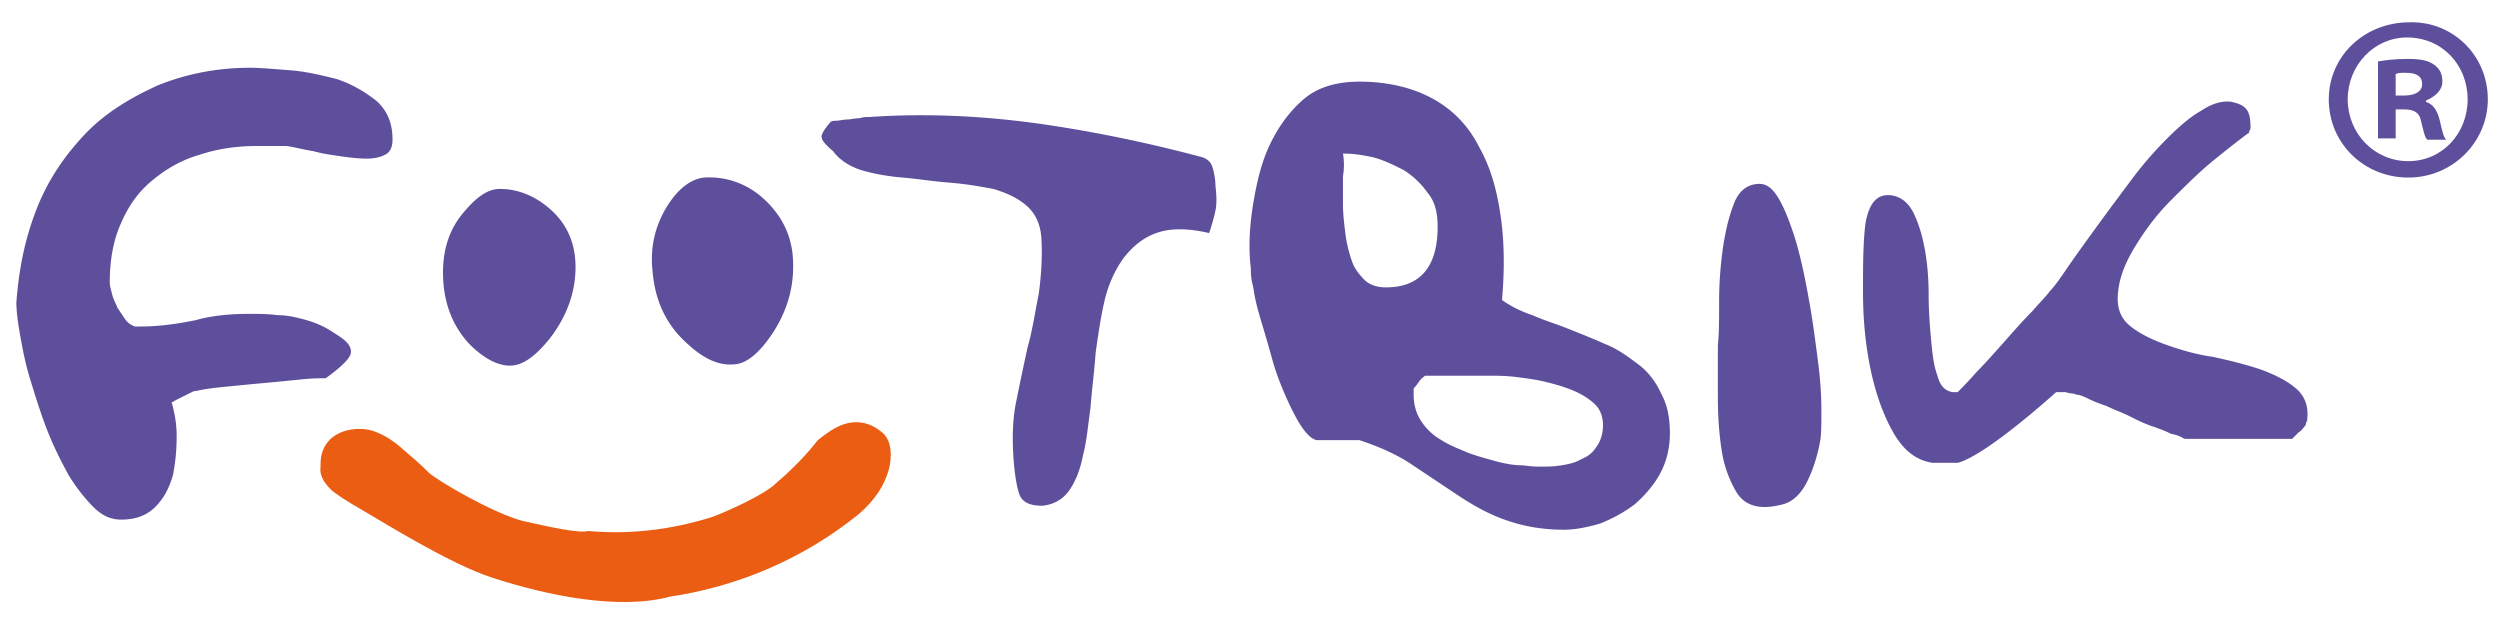 <svg xmlns="http://www.w3.org/2000/svg" width="198.061" height="48.922" viewBox="30.904 28.433 198.061 48.922"><path fill="#EB5D13" d="M77.5 70.5c3.3.3 6.6-.1 9.8-1.1 1.1-.4 4-1.7 5-2.601.3-.3.7-.6 1-.899 1.6-1.5 2.3-2.5 2.4-2.601 1-.8 1.8-1.3 2.699-1.399.9-.101 1.7.2 2.4.8.6.5.8 1.4.6 2.6-.3 1.4-1.1 2.7-2.5 3.9-4.5 3.6-9.6 5.7-14.899 6.5-4.101 1.1-9.8-.1-14.101-1.5-3.399-1.1-8.8-4.5-10.199-5.3-1.4-.8-2.301-1.4-2.601-1.7-.6-.6-.899-1.2-.8-1.8 0-.601 0-1.4.8-2.2.9-.8 2.2-.9 3.101-.7.8.2 1.699.7 2.6 1.5.7.601 1.4 1.2 2.1 1.9.801.7 5.101 3.2 7.4 3.8 2.2.5 4.5 1 5.2.8z"/><g fill="#5E4F9C"><path d="M33.8 45c.9-2.3 2.2-4.2 3.8-5.899 1.601-1.7 3.601-2.9 5.8-3.9 2.2-.9 4.7-1.4 7.301-1.4.8 0 1.899.101 3.199.2 1.301.101 2.5.4 3.7.7 1.2.4 2.2 1 3.101 1.7.899.8 1.3 1.8 1.3 3.1 0 .601-.2 1-.601 1.2-.4.199-.9.299-1.4.299-.8 0-1.5-.1-2.2-.2-.7-.1-1.4-.199-2.1-.399-.7-.101-1.4-.301-2.1-.401h-2.3c-1.6 0-3.1.2-4.6.7-1.4.4-2.601 1.1-3.7 2-1.101.9-1.9 2-2.5 3.4-.6 1.3-.9 2.9-.9 4.7 0 .301.101.601.2 1 .1.4.3.7.4 1l.6.9c.2.3.5.5.8.6h.4c1.5 0 2.899-.199 4.399-.5 1.4-.399 2.9-.5 4.301-.5.699 0 1.399 0 2.199.101.801 0 1.601.2 2.301.399.699.2 1.399.5 2 .9.6.4 1.6.9 1.5 1.7-.101.7-2 2-2 2-.4 0-1.101 0-2 .1-1 .101-2 .2-3.101.3-1.099.1-2.099.2-3.099.3-1 .1-1.601.199-2 .3-.101 0-.2 0-.4.1l-.6.3-.6.3c-.2.1-.3.2-.4.2.2.7.4 1.6.4 2.7 0 1.101-.1 2.101-.3 3.101-.3 1-.7 1.8-1.399 2.5-.7.699-1.601 1-2.7 1-.8 0-1.5-.301-2.2-1A13.71 13.71 0 0 1 36.3 66c-.6-1.1-1.2-2.3-1.7-3.6s-.9-2.6-1.3-3.9-.6-2.4-.8-3.5c-.2-1.1-.3-2-.3-2.6.2-2.7.7-5.1 1.6-7.4zM127.2 45.1c.1-.5.1-1.101 0-1.9 0-.5-.101-1-.2-1.4-.101-.399-.3-.699-.8-.899-4.5-1.2-8.9-2.101-13.2-2.7-4.4-.6-8.8-.8-13.2-.5-.2 0-.5 0-.8.1-.4 0-.7.101-1 .101s-.6.098-.9.098-.4.1-.4.1-.8.9-.7 1.2c0 .4.9 1.1.9 1.1.5.7 1.301 1.2 2.2 1.5 1 .3 2.101.5 3.3.6 1.2.101 2.4.3 3.7.4 1.3.1 2.4.3 3.5.5 1 .3 1.9.7 2.601 1.3.699.6 1.1 1.4 1.199 2.5.101 1.5 0 3-.199 4.5-.301 1.5-.5 2.9-.9 4.3-.3 1.4-.6 2.8-.9 4.3-.3 1.5-.3 3-.199 4.5.1 1.4.3 2.4.5 2.9.3.6.899.8 1.8.8.899-.1 1.6-.5 2.1-1.2.5-.699.9-1.699 1.101-2.8.3-1.1.399-2.399.6-3.8.1-1.4.3-2.8.4-4.3.197-1.4.397-2.8.697-4.1.3-1.3.8-2.4 1.5-3.4.7-.9 1.5-1.601 2.601-2 1.1-.4 2.5-.4 4.2 0 .199-.6.399-1.3.499-1.8zM130.2 44.5c.3-1.8.699-3.399 1.399-4.8s1.601-2.6 2.7-3.5 2.6-1.3 4.3-1.3c2.3 0 4.3.5 5.9 1.399 1.6.9 2.8 2.2 3.6 3.801.9 1.6 1.4 3.399 1.7 5.5.3 2.1.3 4.3.1 6.6.7.5 1.5.9 2.4 1.2.9.399 1.9.7 2.9 1.1 1 .4 2 .8 2.899 1.2 1 .4 1.8 1 2.601 1.6.8.601 1.399 1.4 1.8 2.301.5.899.7 1.899.7 3.199 0 1.2-.301 2.301-.801 3.2-.5.9-1.199 1.7-2 2.4-.8.6-1.699 1.1-2.699 1.5-1 .3-2 .5-2.9.5-1.8 0-3.3-.3-4.7-.8-1.399-.5-2.6-1.2-3.8-2l-3.6-2.4c-1.2-.8-2.601-1.4-4.101-1.9h-3.402c-.399-.1-.8-.5-1.199-1.1-.4-.6-.801-1.4-1.2-2.3-.4-.9-.8-1.9-1.101-3-.3-1.101-.6-2.101-.899-3.101s-.5-1.8-.601-2.6C130 50.5 130 50 130 49.7c-.2-1.7-.1-3.4.2-5.2zm7.1-2.1v2.2c0 .8.1 1.6.2 2.399.1.8.3 1.5.5 2.101.2.6.6 1.1 1 1.5.399.399 1 .6 1.7.6 2.699 0 4.1-1.6 4.1-4.8 0-1.101-.2-2-.8-2.7a6.57 6.57 0 0 0-1.9-1.8c-.8-.4-1.6-.8-2.399-1-.9-.2-1.601-.3-2.4-.3.099.6.099 1.2-.001 1.8zm6.2 19.4a4.593 4.593 0 0 0 1.6 1.5c.601.4 1.4.7 2.101 1 .8.301 1.6.5 2.3.7.8.2 1.399.3 2.1.3.599.1 1.099.1 1.399.1.5 0 1 0 1.6-.101.601-.1 1.101-.199 1.601-.5.5-.199.899-.5 1.199-1 .301-.399.5-1 .5-1.699 0-.601-.199-1.2-.6-1.601-.4-.399-1-.8-1.7-1.1s-1.399-.5-2.2-.7c-.8-.2-1.6-.3-2.399-.4-.8-.1-1.5-.1-2.2-.1H143.801c-.1.1-.3.2-.5.5s-.3.4-.4.5v.5c-.001.801.199 1.501.599 2.101zM167.1 52.3c0-1.399.101-2.8.3-4.199.2-1.4.5-2.601.9-3.601s1.1-1.5 2-1.5c.6 0 1.1.4 1.6 1.3s.9 2 1.301 3.301c.399 1.399.699 2.8 1 4.5.3 1.6.5 3.199.699 4.699.2 1.5.301 2.801.301 4.101 0 1.2 0 2-.101 2.5-.2 1.1-.5 2-.8 2.7-.3.699-.6 1.199-1 1.6s-.8.6-1.2.7c-.399.1-.899.2-1.399.2-1 0-1.801-.4-2.301-1.301a9.275 9.275 0 0 1-1.1-3.199c-.2-1.301-.3-2.7-.3-4.2V55.8c.1-.9.1-2.1.1-3.5zM180.7 43.9c.8.1 1.399.6 1.8 1.399.399.801.7 1.801.899 2.9.2 1.1.301 2.3.301 3.6 0 1.301.1 2.5.199 3.601.101 1.1.2 2 .5 2.8.2.8.601 1.2 1.2 1.3h.4c.3-.3.8-.8 1.5-1.6.7-.7 1.399-1.5 2.2-2.4.8-.899 1.5-1.7 2.199-2.399.7-.801 1.2-1.301 1.4-1.601.5-.5 1-1.3 1.7-2.3s1.5-2.1 2.3-3.2c.8-1.1 1.7-2.3 2.6-3.5.9-1.2 1.801-2.2 2.7-3.1.9-.9 1.8-1.7 2.7-2.2.9-.6 1.7-.8 2.4-.7.399.101.8.2 1.1.5s.4.8.4 1.5c0 .101 0 .2-.101.3 0 .101 0 .2-.1.2-.801.601-1.7 1.3-2.801 2.2-1.1.9-2.199 2-3.3 3.1-1.1 1.101-2 2.301-2.8 3.601s-1.3 2.5-1.4 3.8c-.1 1.1.2 1.9.9 2.5s1.7 1.1 2.8 1.5c1.101.4 2.4.8 3.8 1 1.4.3 2.601.6 3.801 1 1.1.4 2.1.9 2.8 1.5s1 1.4.899 2.4c0 .1 0 .199-.1.3 0 .1 0 .2-.1.3-.101.1-.2.3-.5.5l-.5.5h-8-.4s-.2 0-.3-.1c-.2-.101-.4-.2-.9-.301-.396-.2-.896-.4-1.496-.6-.6-.2-1.2-.5-1.8-.8s-1.2-.5-1.8-.8c-.601-.2-1.101-.4-1.5-.601-.4-.2-.7-.3-.9-.3 0 0-.2-.1-.399-.1-.2 0-.4-.101-.5-.101h-.7s-5.5 5-7.8 5.601H184c-1.301-.2-2.301-1-3.101-2.4s-1.399-3.1-1.8-5-.6-4-.6-6.1c0-2.101 0-3.9.199-5.5C179 44.5 179.6 43.8 180.7 43.9zM93.7 48.6c.2 2.2-.3 4.2-1.5 6.1-1.1 1.7-2.2 2.6-3.2 2.6-1.1.1-2.3-.4-3.6-1.6-1.699-1.5-2.6-3.4-2.8-5.8-.2-1.9.2-3.601 1.2-5.2.9-1.4 1.9-2.1 2.9-2.2 1.6-.1 3.199.4 4.5 1.5 1.4 1.2 2.3 2.7 2.5 4.6zM76.5 49.6c0 2-.7 3.899-2 5.6-1.2 1.5-2.2 2.2-3.2 2.2s-2.1-.601-3.2-1.7C66.7 54.2 66 52.3 66 50c0-1.8.5-3.399 1.6-4.7 1-1.199 1.9-1.899 2.9-1.899 1.5 0 2.899.6 4.1 1.7 1.3 1.199 1.9 2.699 1.9 4.499z"/></g><g><path fill="#5E4F9C" d="M228 36.3c0 3.4-2.8 6.2-6.3 6.2s-6.301-2.7-6.301-6.2c0-3.399 2.801-6.1 6.4-6.1 3.401-.1 6.201 2.6 6.201 6.1zm-11.1 0c0 2.7 2.101 4.9 4.801 4.9 2.699 0 4.699-2.2 4.699-4.9 0-2.699-2-4.899-4.8-4.899-2.6-.001-4.7 2.199-4.7 4.899zm3.8 3.1h-1.4v-6.1c.6-.1 1.3-.199 2.4-.199 1.199 0 1.699.199 2.1.5.4.3.6.699.6 1.3 0 .7-.6 1.2-1.3 1.5v.1c.601.2.9.7 1.101 1.5.199.9.3 1.3.5 1.5h-1.5c-.2-.2-.301-.7-.5-1.5-.101-.6-.5-.899-1.301-.899h-.7V39.4zm0-3.4h.699c.801 0 1.4-.3 1.4-.899 0-.601-.4-.9-1.3-.9-.4 0-.601 0-.8.1V36h.001z"/></g></svg>